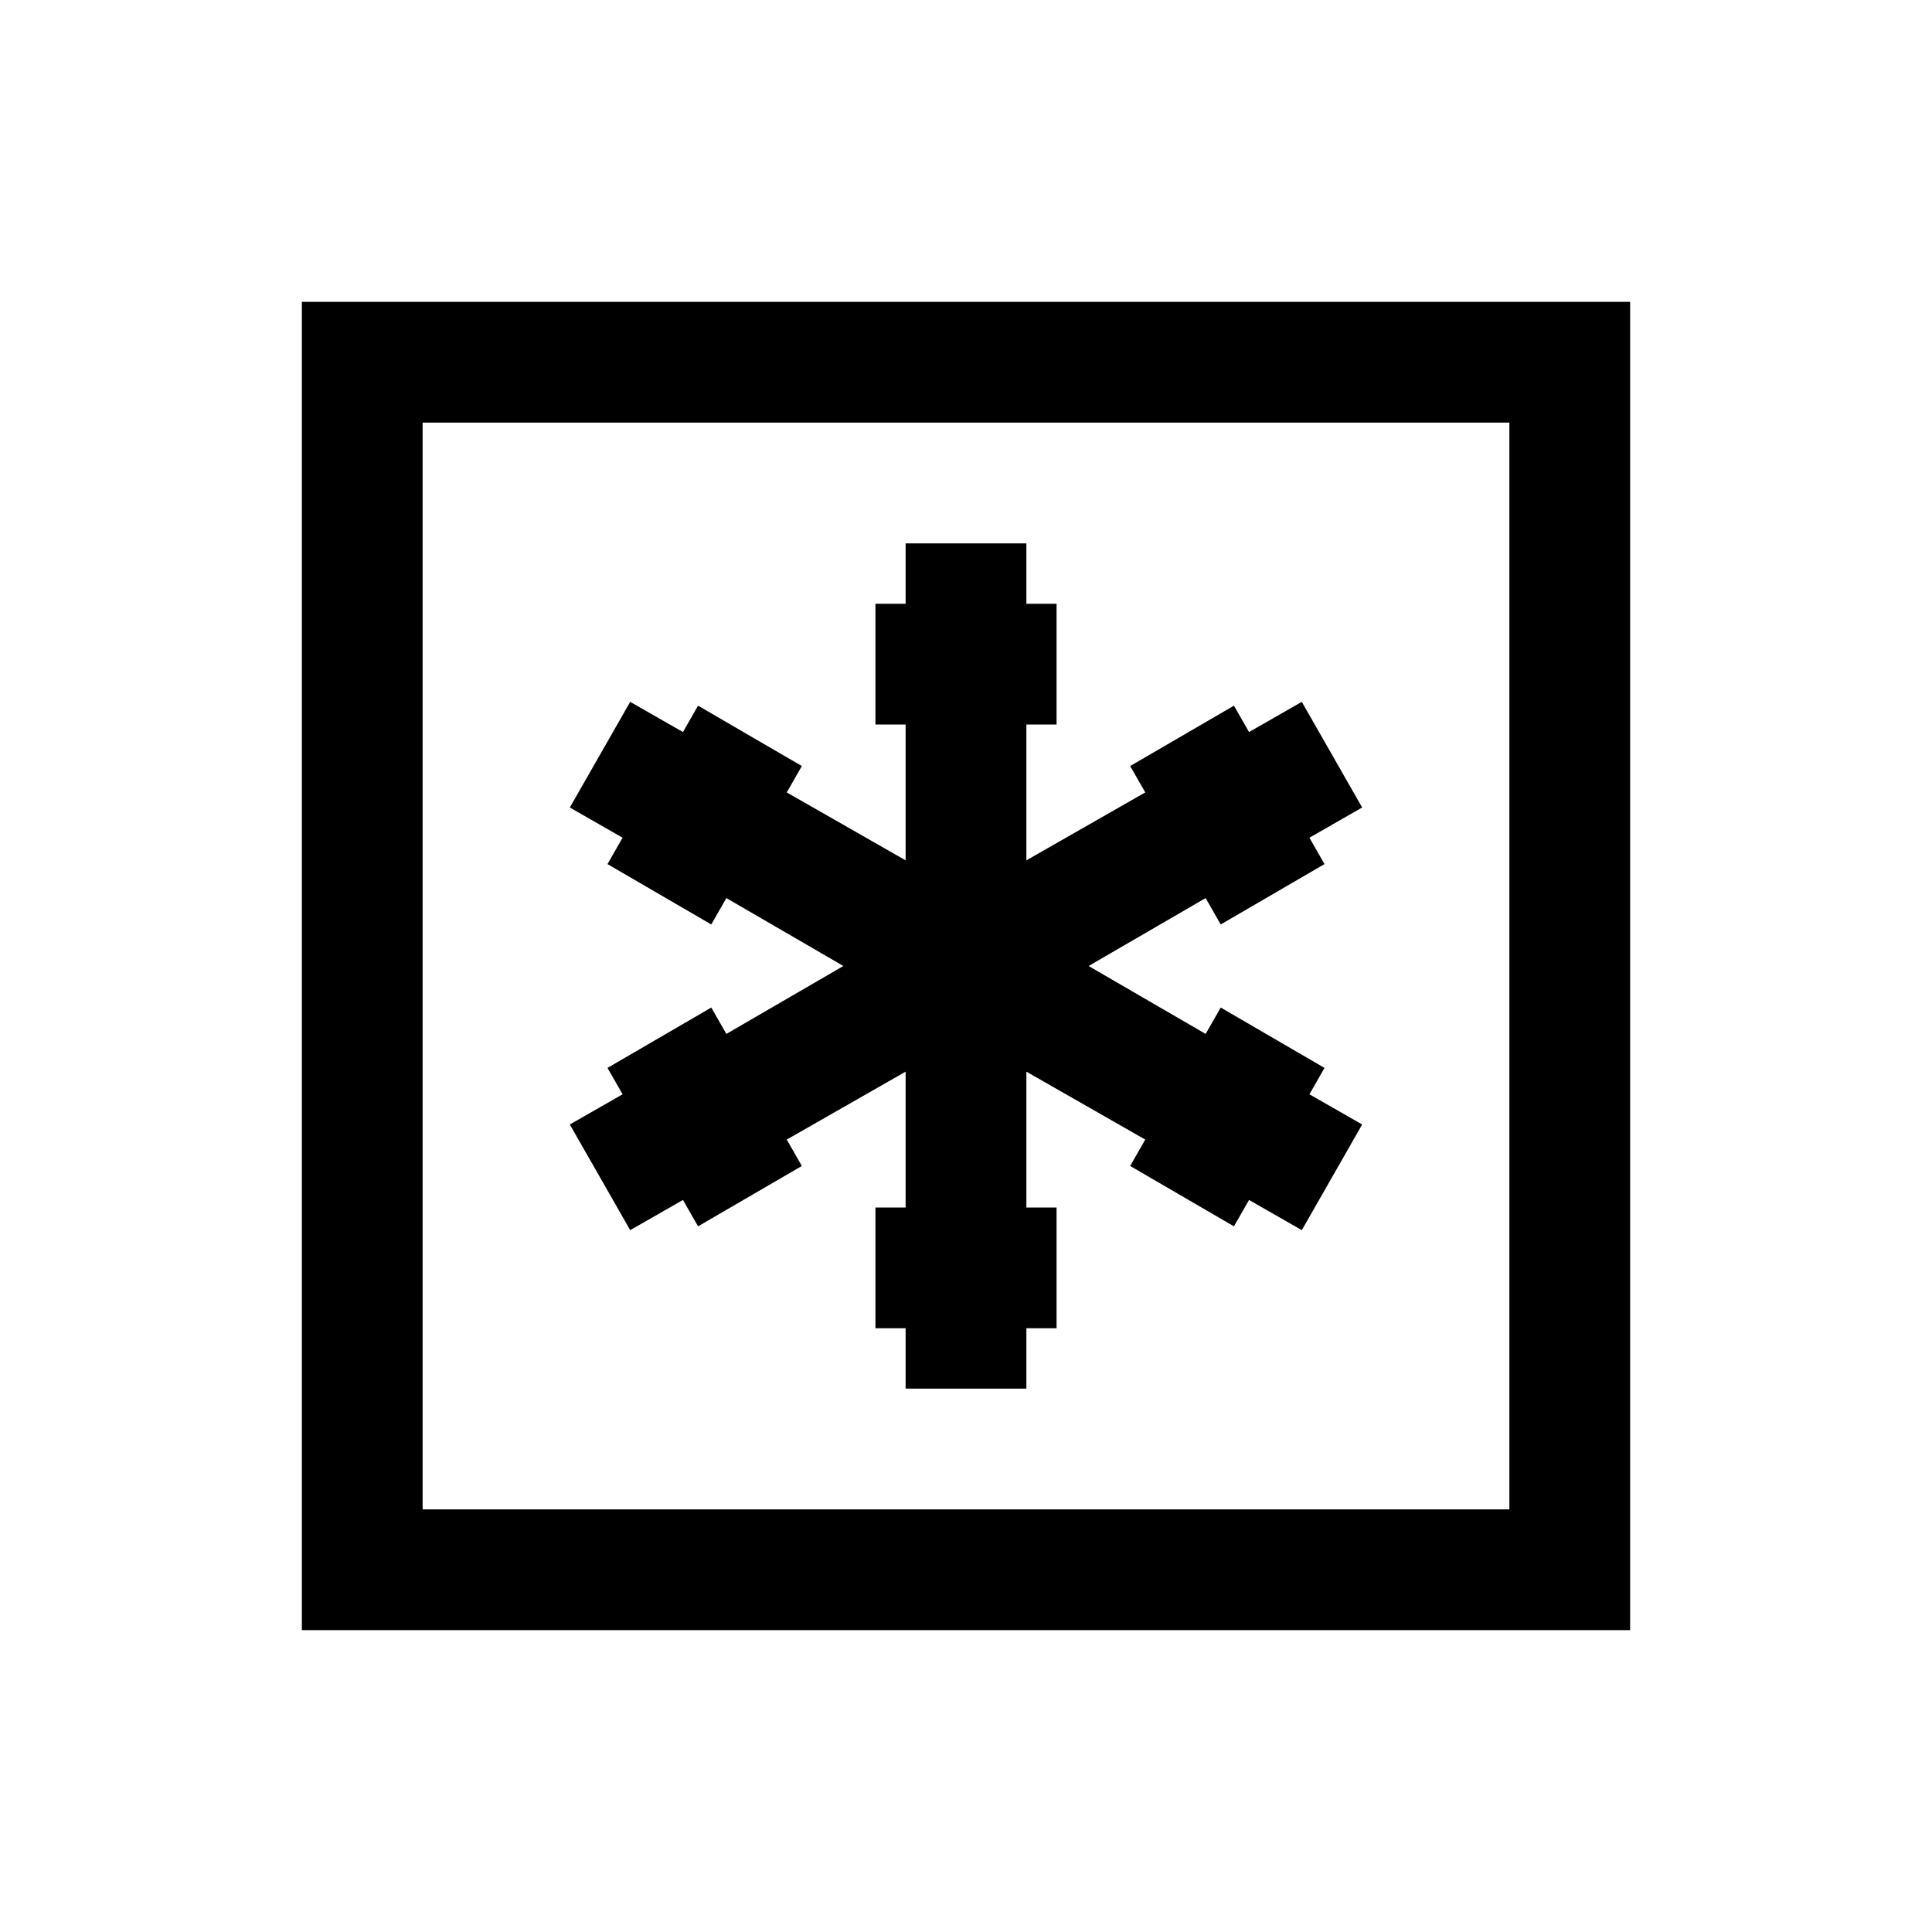 <?xml version="1.0" encoding="UTF-8"?>
<svg xmlns="http://www.w3.org/2000/svg" xmlns:xlink="http://www.w3.org/1999/xlink" viewBox="0 0 32 32" version="1.1">
<g>
<path d="M 5 5 L 5 27 L 27 27 L 27 5 Z M 7 7 L 25 7 L 25 25 L 7 25 Z M 15 9 L 15 10 L 14.5 10 L 14.5 12 L 15 12 L 15 14.25 L 13.031 13.125 L 13.281 12.688 L 11.562 11.688 L 11.312 12.125 L 10.438 11.625 L 9.438 13.375 L 10.312 13.875 L 10.062 14.312 L 11.781 15.312 L 12.031 14.875 L 13.969 16 L 12.031 17.125 L 11.781 16.688 L 10.062 17.688 L 10.312 18.125 L 9.438 18.625 L 10.438 20.375 L 11.312 19.875 L 11.562 20.312 L 13.281 19.312 L 13.031 18.875 L 15 17.75 L 15 20 L 14.5 20 L 14.5 22 L 15 22 L 15 23 L 17 23 L 17 22 L 17.5 22 L 17.5 20 L 17 20 L 17 17.75 L 18.969 18.875 L 18.719 19.312 L 20.438 20.312 L 20.688 19.875 L 21.562 20.375 L 22.562 18.625 L 21.688 18.125 L 21.938 17.688 L 20.219 16.688 L 19.969 17.125 L 18.031 16 L 19.969 14.875 L 20.219 15.312 L 21.938 14.312 L 21.688 13.875 L 22.562 13.375 L 21.562 11.625 L 20.688 12.125 L 20.438 11.688 L 18.719 12.688 L 18.969 13.125 L 17 14.25 L 17 12 L 17.5 12 L 17.5 10 L 17 10 L 17 9 Z "></path>
</g>
</svg>
